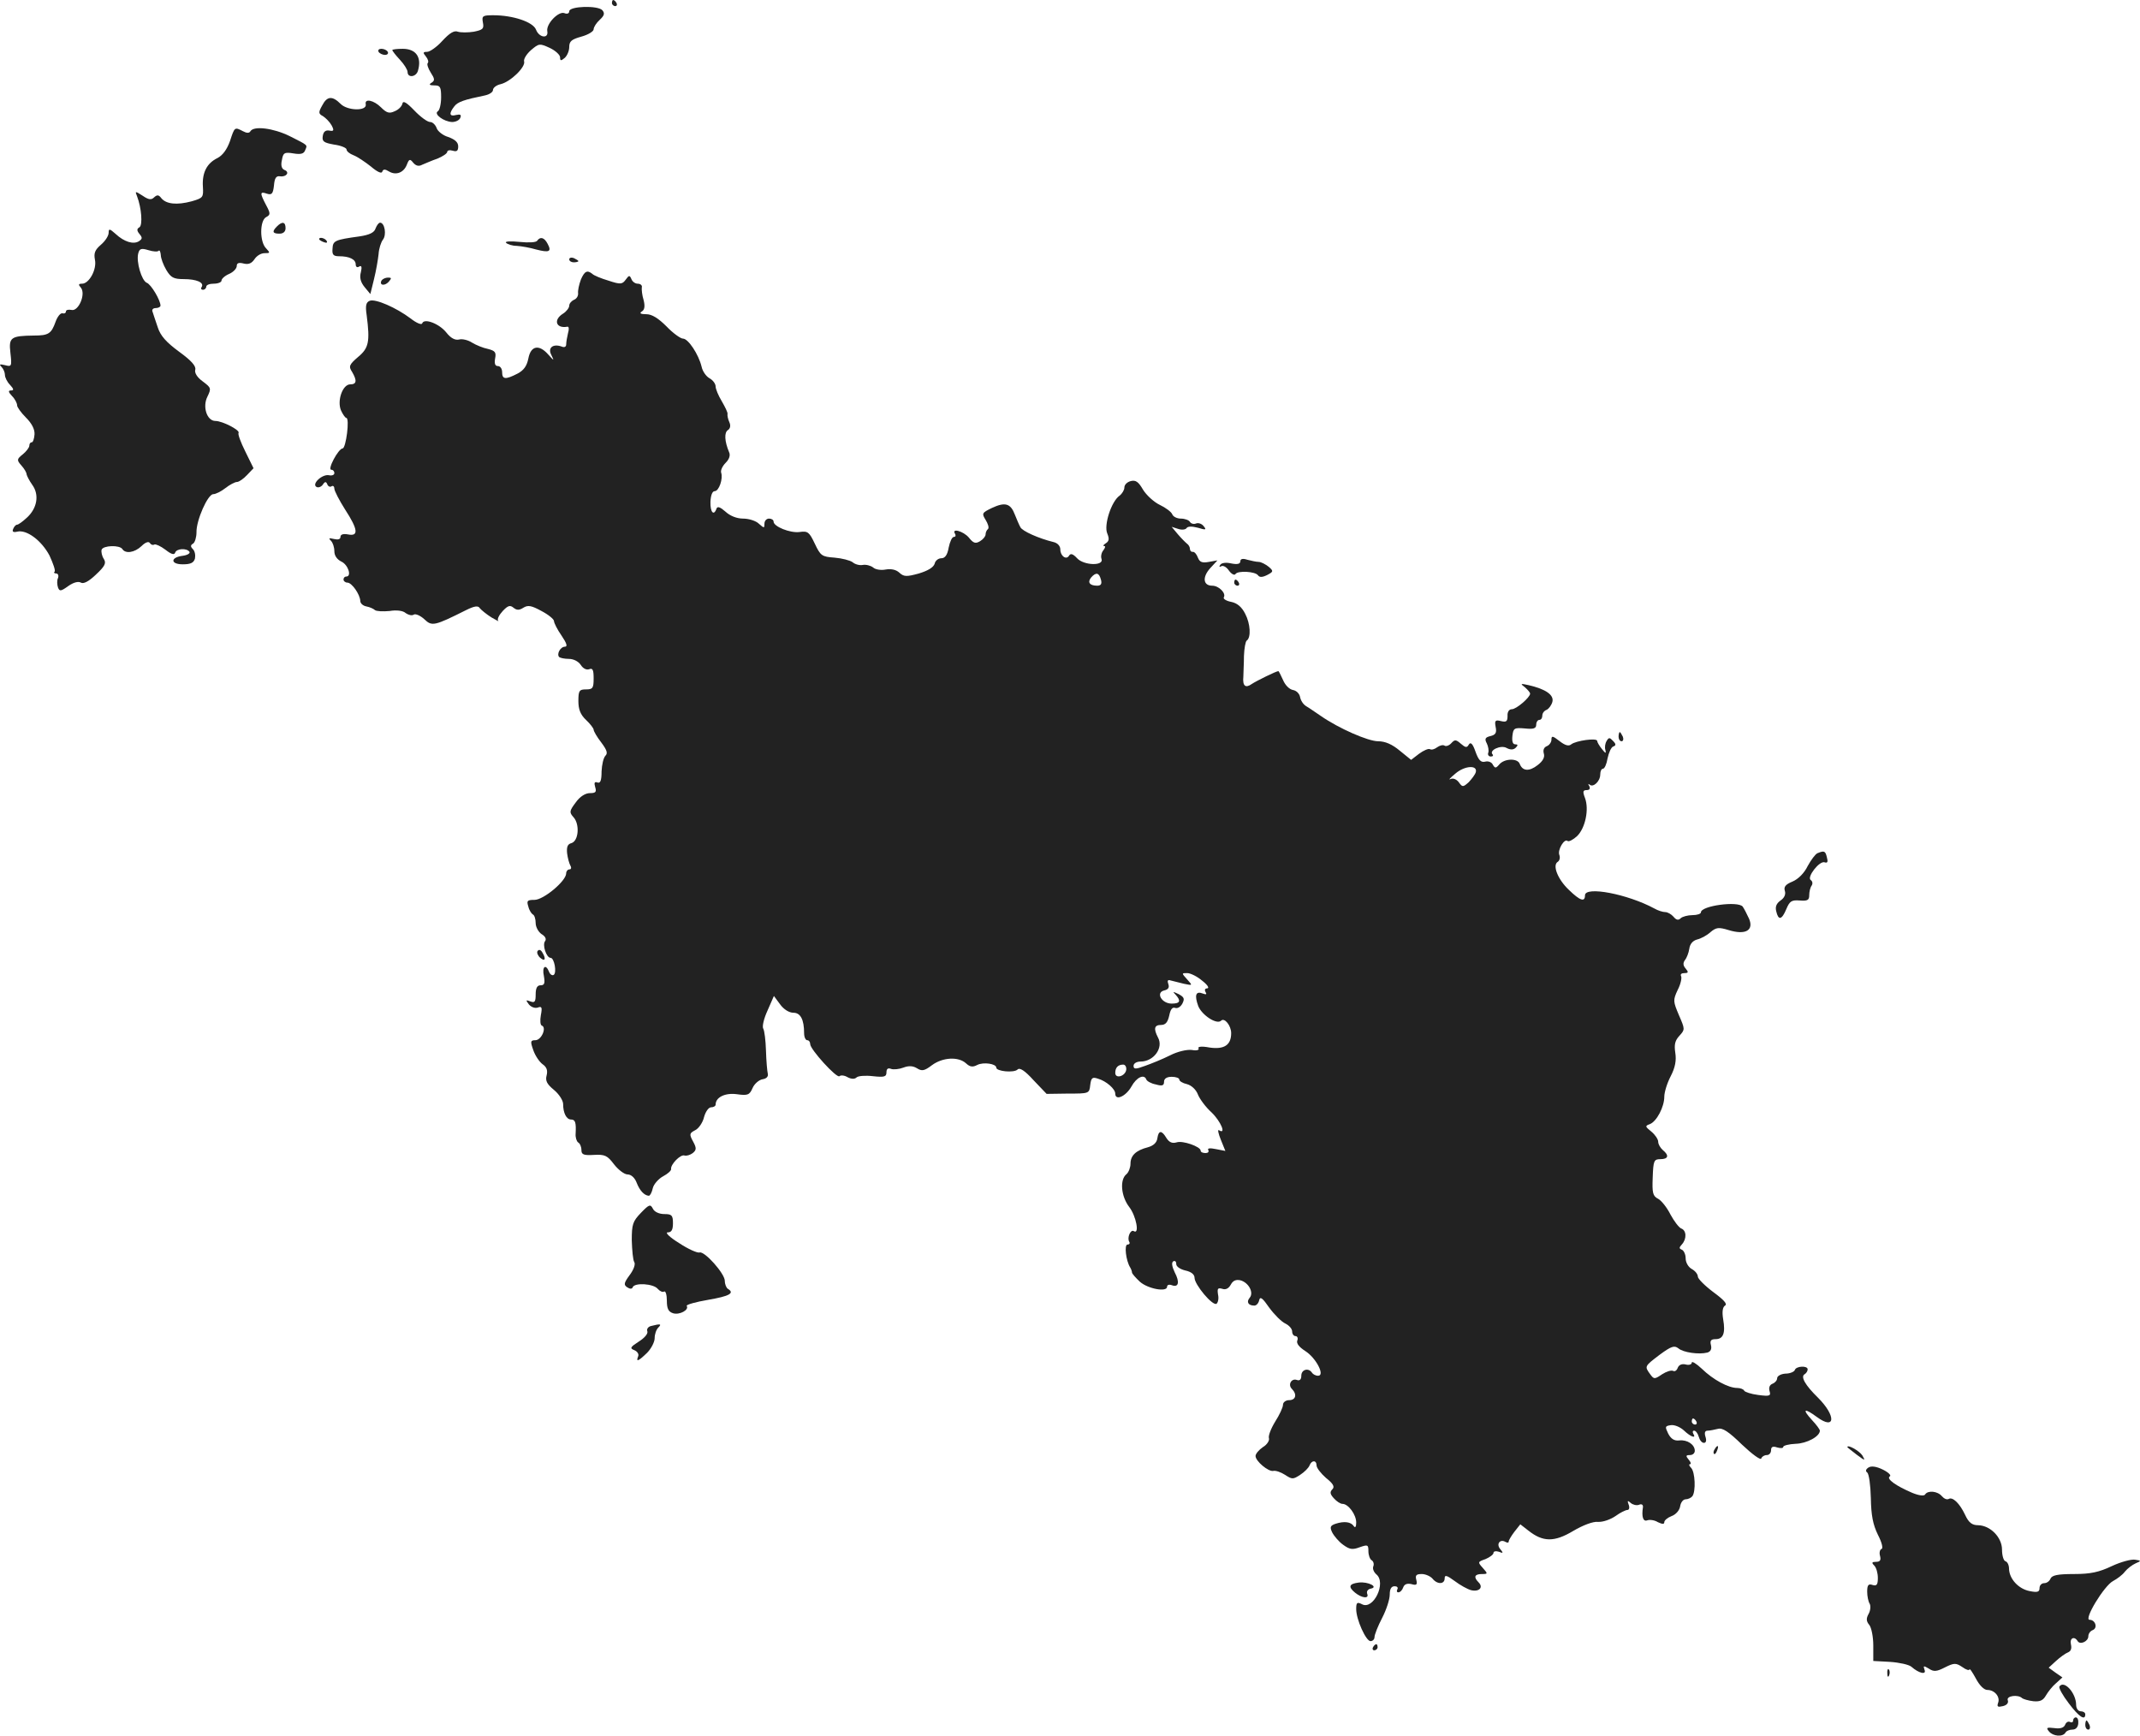 <?xml version="1.0" standalone="no"?>
<!DOCTYPE svg PUBLIC "-//W3C//DTD SVG 20010904//EN"
 "http://www.w3.org/TR/2001/REC-SVG-20010904/DTD/svg10.dtd">
<svg version="1.0" xmlns="http://www.w3.org/2000/svg"
 width="701.551pt" height="568.968pt" viewBox="0 0 701.551 568.968"
 preserveAspectRatio="xMidYMid meet">
<g transform="translate(-667.387,1258) scale(0.1,-0.1)"
fill="#222222" stroke="none">
<path d="M8680 12570 c0 -5 5 -10 11 -10 5 0 7 5 4 10 -3 6 -8 10 -11 10 -2 0
-4 -4 -4 -10z"/>
<path d="M8540 12543 c0 -7 -7 -10 -16 -6 -19 7 -60 -35 -56 -59 5 -26 -27
-22 -37 5 -10 25 -75 47 -140 47 -35 0 -38 -2 -34 -24 4 -20 0 -24 -30 -30
-19 -3 -42 -3 -52 0 -12 5 -27 -4 -51 -30 -18 -20 -41 -36 -50 -36 -14 0 -14
-3 -4 -15 7 -9 10 -18 6 -22 -3 -3 1 -17 10 -31 13 -20 14 -26 3 -33 -10 -6
-8 -9 9 -9 19 0 22 -5 22 -39 0 -22 -5 -43 -11 -46 -14 -9 20 -34 47 -35 12 0
24 6 27 14 4 10 0 12 -14 9 -22 -6 -24 5 -6 28 11 15 32 22 100 36 15 3 27 11
27 18 0 7 11 16 25 19 33 8 83 57 77 75 -2 7 8 24 23 37 26 22 28 22 61 7 19
-9 34 -23 34 -31 0 -12 3 -12 15 -2 8 7 15 23 15 36 0 19 8 25 40 34 22 6 40
17 40 24 0 7 9 21 20 31 15 14 17 21 9 31 -14 17 -109 14 -109 -3z"/>
<path d="M7915 12410 c3 -5 13 -10 21 -10 8 0 12 5 9 10 -3 6 -13 10 -21 10
-8 0 -12 -4 -9 -10z"/>
<path d="M7960 12416 c0 -3 11 -17 25 -32 14 -15 25 -33 25 -40 0 -20 28 -17
34 4 13 44 -6 72 -50 72 -19 0 -34 -2 -34 -4z"/>
<path d="M7730 12234 c-13 -23 -12 -27 3 -35 9 -6 22 -19 28 -30 9 -17 7 -20
-8 -17 -12 2 -19 -4 -21 -18 -3 -18 4 -22 37 -28 23 -3 41 -11 41 -16 0 -6 10
-14 23 -19 13 -5 38 -22 57 -37 21 -18 35 -24 37 -17 3 9 9 9 22 1 23 -14 49
-4 59 23 7 18 10 19 21 5 9 -10 18 -12 29 -6 10 4 32 14 50 20 17 7 32 17 32
22 0 5 8 7 18 4 13 -4 18 -1 18 14 0 14 -11 23 -33 31 -17 5 -35 19 -38 30 -4
10 -13 19 -21 19 -9 0 -32 17 -52 38 -26 27 -37 33 -39 22 -2 -9 -13 -20 -26
-25 -17 -8 -26 -5 -44 13 -24 24 -55 30 -50 10 4 -23 -60 -21 -82 1 -28 28
-45 26 -61 -5z"/>
<path d="M7428 12118 c-10 -28 -24 -47 -41 -56 -35 -17 -51 -48 -48 -94 2 -35
1 -37 -37 -48 -49 -13 -83 -9 -99 10 -9 12 -14 12 -24 3 -9 -9 -18 -8 -37 5
-25 16 -26 16 -19 -1 15 -39 19 -95 8 -102 -9 -5 -9 -11 0 -22 10 -12 10 -16
-2 -24 -18 -11 -48 -2 -76 24 -20 18 -23 18 -23 4 0 -10 -11 -27 -25 -39 -20
-17 -24 -28 -20 -49 7 -32 -19 -79 -42 -79 -12 0 -13 -3 -4 -13 17 -21 -8 -79
-31 -73 -10 2 -18 0 -18 -5 0 -5 -5 -8 -12 -6 -6 1 -16 -11 -22 -28 -14 -39
-23 -45 -71 -45 -76 -1 -83 -6 -77 -57 5 -44 4 -46 -18 -40 -17 4 -20 3 -11
-6 6 -6 11 -18 11 -26 0 -8 7 -23 17 -33 12 -13 13 -18 3 -18 -10 0 -9 -5 3
-18 10 -10 17 -24 17 -31 0 -6 13 -24 29 -40 19 -19 29 -38 28 -55 -1 -14 -5
-26 -9 -26 -5 0 -8 -5 -8 -11 0 -6 -10 -19 -21 -28 -20 -16 -21 -19 -5 -37 9
-10 17 -23 17 -29 1 -5 9 -21 19 -35 23 -32 16 -76 -18 -107 -14 -13 -28 -23
-32 -23 -4 0 -10 -6 -13 -14 -4 -9 0 -12 13 -9 31 8 80 -29 106 -78 12 -26 20
-49 17 -53 -4 -3 -1 -6 5 -6 6 0 9 -7 6 -15 -4 -8 -3 -22 0 -31 5 -13 9 -13
34 5 17 12 33 16 41 11 9 -5 26 4 49 26 30 28 35 38 26 52 -6 9 -9 23 -7 30 5
14 59 16 68 2 10 -16 40 -12 63 10 12 12 23 16 27 10 4 -6 10 -8 15 -5 4 2 20
-5 36 -17 19 -15 29 -18 32 -10 4 14 38 16 47 3 3 -5 -7 -11 -22 -13 -41 -5
-41 -28 0 -28 26 0 36 5 40 19 2 11 0 24 -7 31 -8 8 -8 13 1 18 6 4 11 21 11
37 -1 39 37 125 55 125 8 0 26 9 40 20 14 11 31 20 38 20 6 0 21 10 33 23 l21
22 -27 55 c-15 30 -25 57 -22 61 5 9 -53 39 -76 39 -28 0 -43 47 -26 80 13 27
12 29 -16 50 -18 13 -27 28 -24 38 3 12 -13 30 -53 59 -42 31 -61 52 -70 80
-7 21 -15 44 -17 51 -3 6 1 12 10 12 9 0 16 4 16 8 0 18 -31 70 -45 75 -17 7
-35 69 -28 96 4 16 10 18 33 11 16 -5 31 -6 34 -2 3 3 6 -3 7 -14 0 -10 8 -32
18 -49 15 -25 24 -30 57 -30 42 0 68 -11 59 -26 -4 -5 -1 -9 4 -9 6 0 11 5 11
10 0 6 11 10 25 10 14 0 25 5 25 10 0 6 11 16 25 22 14 6 25 18 25 26 0 10 7
12 23 8 16 -4 26 1 35 14 7 11 21 20 33 20 19 0 19 1 5 16 -21 21 -21 90 0
102 15 8 15 12 0 40 -21 40 -20 45 3 37 16 -5 20 0 23 27 2 24 7 32 20 30 21
-3 33 14 14 21 -9 4 -12 15 -8 32 4 24 8 27 38 22 24 -4 34 -1 38 10 8 19 12
15 -51 47 -53 26 -117 34 -128 16 -4 -7 -12 -7 -25 0 -27 14 -27 14 -42 -32z"/>
<path d="M7582 11838 c-17 -17 -15 -24 8 -24 13 0 20 7 20 18 0 21 -11 23 -28
6z"/>
<path d="M7905 11831 c-4 -13 -19 -21 -53 -26 -80 -11 -87 -14 -88 -40 -2 -20
3 -25 21 -25 34 0 55 -10 55 -27 0 -8 5 -11 11 -7 8 5 10 -1 6 -18 -5 -18 -1
-33 12 -49 l19 -23 12 49 c7 28 13 64 15 82 1 18 8 39 14 47 13 16 6 56 -9 56
-5 0 -11 -9 -15 -19z"/>
<path d="M7720 11796 c0 -2 7 -7 16 -10 8 -3 12 -2 9 4 -6 10 -25 14 -25 6z"/>
<path d="M8435 11791 c-3 -6 -29 -7 -58 -4 -30 3 -49 2 -44 -3 5 -5 21 -10 35
-10 15 -1 44 -6 64 -12 43 -11 51 -7 37 19 -11 21 -24 24 -34 10z"/>
<path d="M8540 11730 c0 -6 7 -10 15 -10 8 0 15 2 15 4 0 2 -7 6 -15 10 -8 3
-15 1 -15 -4z"/>
<path d="M8578 11663 c-6 -16 -10 -35 -9 -44 1 -9 -5 -19 -14 -22 -8 -4 -15
-12 -15 -19 0 -7 -9 -19 -20 -26 -33 -20 -24 -50 14 -43 5 1 6 -8 2 -21 -3
-13 -6 -29 -6 -37 0 -8 -6 -11 -15 -7 -28 10 -46 -4 -34 -27 10 -21 10 -21
-10 1 -30 34 -57 29 -65 -13 -5 -25 -15 -39 -36 -50 -39 -20 -50 -19 -50 5 0
11 -6 20 -14 20 -9 0 -12 8 -9 25 4 20 0 25 -23 31 -16 3 -40 13 -53 21 -12 8
-32 13 -42 10 -13 -3 -27 4 -42 23 -23 29 -73 48 -79 30 -2 -6 -19 1 -38 16
-48 36 -115 65 -134 58 -12 -5 -15 -15 -10 -48 11 -86 7 -107 -28 -136 -29
-25 -32 -31 -20 -49 17 -29 15 -41 -6 -41 -25 0 -44 -54 -30 -86 6 -13 14 -24
17 -24 12 0 -1 -100 -12 -100 -14 -1 -51 -70 -37 -70 6 0 10 -5 10 -11 0 -6
-8 -9 -17 -7 -22 5 -58 -28 -42 -38 6 -4 16 0 21 7 7 11 11 11 15 1 2 -6 9
-10 14 -6 5 3 9 -1 9 -8 0 -7 16 -38 35 -68 43 -66 45 -89 10 -82 -16 3 -25 0
-25 -8 0 -8 -8 -10 -21 -7 -17 4 -19 3 -10 -6 6 -6 11 -21 11 -34 0 -15 9 -27
23 -34 22 -10 35 -49 16 -49 -5 0 -9 -4 -9 -10 0 -5 6 -10 13 -10 14 0 41 -38
42 -60 0 -8 9 -16 20 -18 11 -2 24 -8 28 -12 5 -4 26 -5 48 -3 23 4 45 1 53
-7 9 -6 20 -9 26 -5 6 4 22 -3 35 -15 25 -24 33 -22 137 30 28 14 40 15 45 6
5 -6 22 -20 38 -30 17 -10 27 -15 22 -11 -4 5 3 19 15 32 17 18 24 20 35 11
11 -9 19 -9 33 0 15 9 26 7 59 -11 23 -12 41 -27 41 -33 0 -6 11 -28 25 -48
17 -25 20 -36 11 -36 -15 0 -28 -24 -19 -34 4 -3 18 -6 32 -6 15 0 31 -8 39
-20 7 -11 18 -17 27 -14 12 5 15 -2 15 -30 0 -32 -3 -36 -25 -36 -22 0 -25 -4
-25 -38 0 -28 7 -45 25 -62 14 -13 25 -28 25 -32 0 -5 11 -24 25 -42 18 -24
22 -35 14 -43 -7 -7 -12 -30 -13 -52 0 -30 -4 -40 -14 -36 -9 3 -11 -1 -7 -15
5 -16 2 -20 -17 -20 -15 0 -33 -11 -47 -31 -21 -28 -21 -32 -7 -48 21 -23 17
-78 -7 -85 -12 -3 -16 -12 -14 -33 2 -16 7 -34 11 -41 4 -7 2 -12 -3 -12 -6 0
-11 -6 -11 -13 0 -25 -74 -87 -104 -87 -24 0 -26 -3 -20 -22 3 -13 11 -24 15
-26 5 -2 9 -15 9 -28 0 -13 9 -29 19 -36 12 -7 17 -16 12 -23 -10 -12 4 -55
18 -55 12 0 21 -49 10 -56 -5 -3 -12 2 -15 10 -11 28 -24 17 -17 -14 4 -23 2
-30 -11 -30 -11 0 -16 -9 -16 -30 0 -24 -3 -28 -17 -23 -16 6 -16 5 -5 -10 8
-9 20 -13 29 -10 13 5 15 1 10 -25 -3 -17 -2 -32 3 -34 17 -6 -1 -48 -21 -48
-16 0 -17 -4 -7 -32 6 -18 20 -39 31 -47 13 -9 17 -20 13 -36 -5 -18 1 -29 24
-48 17 -14 30 -35 30 -46 0 -30 11 -51 26 -51 14 0 17 -10 15 -47 -1 -11 3
-24 8 -28 6 -3 11 -14 11 -25 0 -15 7 -18 41 -16 36 2 44 -2 66 -31 14 -18 34
-33 44 -33 12 0 24 -11 30 -27 10 -26 25 -42 40 -43 4 0 10 11 13 25 3 13 19
31 34 39 15 8 26 18 26 23 -3 15 31 50 44 45 7 -2 19 2 27 8 12 10 13 16 1 38
-13 24 -12 27 7 37 11 5 25 25 29 43 5 18 15 32 23 32 8 0 15 4 15 9 0 24 31
39 69 34 36 -5 42 -3 52 20 6 14 21 27 33 29 13 2 19 9 17 18 -2 8 -5 42 -6
76 -1 33 -5 66 -9 72 -4 7 2 33 14 59 l21 48 20 -27 c12 -17 30 -28 44 -28 23
0 35 -22 35 -67 0 -13 5 -23 10 -23 6 0 10 -6 10 -13 0 -17 87 -113 96 -105 4
4 16 3 26 -3 13 -7 24 -7 30 -1 5 5 29 7 54 4 37 -4 44 -2 44 13 0 11 5 15 15
11 8 -3 27 -1 40 4 18 7 32 6 45 -2 16 -10 24 -9 49 10 35 26 87 29 112 6 13
-12 22 -13 37 -5 20 10 62 4 62 -9 0 -12 58 -18 70 -6 7 7 24 -4 52 -35 l43
-45 70 1 c69 0 70 0 73 28 3 24 7 27 25 21 28 -8 57 -34 57 -49 0 -25 35 -9
53 23 17 31 42 42 49 23 2 -5 15 -13 31 -16 21 -6 27 -4 27 9 0 10 9 16 25 16
14 0 25 -4 25 -9 0 -5 11 -12 25 -15 15 -4 30 -18 36 -34 6 -15 26 -42 45 -59
30 -29 49 -74 24 -58 -5 3 -2 -11 6 -31 l15 -37 -31 6 c-19 4 -29 3 -25 -3 3
-6 -1 -10 -9 -10 -9 0 -16 3 -16 8 0 13 -59 34 -79 27 -14 -4 -24 0 -33 14
-16 27 -26 26 -30 -1 -2 -14 -13 -24 -31 -29 -39 -10 -57 -27 -57 -54 0 -12
-6 -28 -13 -34 -23 -18 -18 -73 9 -108 23 -30 34 -91 15 -79 -11 7 -23 -22
-15 -35 3 -5 0 -9 -6 -9 -11 0 -5 -53 9 -75 3 -5 6 -13 6 -17 0 -3 12 -17 26
-30 26 -23 89 -35 89 -16 0 6 7 8 15 5 23 -9 27 10 10 42 -9 19 -11 32 -5 36
6 3 10 0 10 -9 0 -8 13 -17 30 -21 19 -4 30 -13 30 -24 0 -22 59 -93 72 -85 5
4 8 17 5 30 -3 20 -1 23 14 19 11 -4 21 1 28 14 7 13 17 17 31 14 27 -7 45
-40 31 -57 -12 -14 -5 -26 15 -26 7 0 14 8 16 18 3 13 11 7 33 -25 17 -23 40
-46 53 -52 12 -6 22 -17 22 -26 0 -8 5 -15 11 -15 6 0 9 -7 6 -14 -4 -10 6
-22 26 -35 35 -22 66 -81 42 -81 -8 0 -17 5 -20 10 -11 17 -35 11 -35 -10 0
-12 -5 -17 -14 -14 -18 7 -31 -15 -17 -29 18 -18 13 -37 -9 -37 -11 0 -20 -7
-20 -15 0 -9 -12 -34 -26 -56 -14 -23 -23 -47 -20 -54 2 -7 -6 -21 -20 -29
-13 -9 -24 -22 -24 -29 0 -17 42 -52 58 -49 8 2 25 -4 39 -13 23 -15 26 -15
49 0 14 9 28 23 31 31 7 18 23 18 23 0 0 -8 14 -26 31 -41 24 -19 29 -29 21
-37 -9 -9 -8 -16 5 -30 9 -10 21 -18 28 -18 19 0 45 -35 45 -61 0 -14 -3 -19
-8 -12 -9 14 -31 17 -59 8 -18 -6 -20 -11 -12 -28 6 -12 22 -31 36 -41 22 -16
31 -17 55 -8 26 9 28 8 28 -13 0 -13 5 -27 11 -30 6 -4 8 -13 5 -20 -3 -8 2
-19 10 -26 34 -28 -10 -118 -47 -98 -16 8 -19 6 -19 -16 0 -34 32 -105 47
-105 7 0 13 6 13 13 0 8 11 36 25 63 14 27 25 61 25 77 0 18 5 27 16 27 8 0
12 -4 9 -10 -3 -5 -2 -10 3 -10 6 0 13 7 16 16 4 11 13 14 27 11 17 -5 20 -2
16 14 -4 15 0 19 18 19 12 0 28 -7 35 -15 16 -20 40 -19 40 1 0 12 7 10 33 -9
17 -13 42 -27 54 -30 26 -6 41 9 24 26 -17 17 -13 27 11 27 20 0 20 1 3 20
-17 19 -17 20 9 29 14 6 26 15 26 20 0 6 8 7 18 4 14 -6 15 -4 4 9 -14 17 0
34 18 23 6 -3 10 -3 10 2 0 4 9 19 19 32 l19 24 27 -21 c47 -37 84 -38 146 -1
32 19 66 32 82 30 16 -1 41 8 57 19 15 11 33 20 39 20 6 0 8 8 4 18 -5 13 -3
14 7 5 7 -6 19 -9 27 -6 9 4 14 0 13 -8 -5 -32 1 -48 14 -43 8 3 24 1 35 -6
15 -7 21 -7 21 0 0 6 11 15 24 20 14 5 26 19 28 32 2 13 10 23 18 23 8 0 18 5
22 10 12 16 9 80 -4 93 -7 7 -8 12 -4 12 5 0 3 7 -4 15 -10 12 -10 15 4 15 9
0 16 6 16 14 0 20 -24 37 -51 34 -16 -2 -27 5 -36 22 -11 23 -11 25 8 28 12 2
31 -6 43 -17 23 -22 42 -28 31 -11 -3 6 -2 10 3 10 5 0 12 -9 15 -20 3 -11 10
-20 17 -20 7 0 9 8 5 20 -4 13 -2 20 7 20 7 0 22 3 34 6 15 4 35 -9 79 -52 33
-31 61 -52 63 -45 2 6 10 11 18 11 8 0 14 7 14 16 0 11 6 14 20 9 11 -3 20 -3
20 2 0 4 18 9 41 10 36 1 79 24 79 43 0 4 -11 19 -26 35 -33 36 -26 41 16 10
61 -45 64 3 4 63 -42 41 -58 69 -44 77 5 3 10 10 10 16 0 13 -38 11 -42 -2 -2
-6 -16 -12 -31 -12 -15 -1 -27 -8 -27 -15 0 -7 -7 -15 -15 -18 -10 -4 -13 -13
-10 -24 5 -16 1 -18 -37 -13 -24 3 -44 10 -46 14 -2 5 -13 9 -23 9 -29 0 -79
27 -116 63 -18 17 -33 26 -33 20 0 -6 -9 -9 -20 -6 -12 3 -22 -1 -26 -11 -3
-9 -10 -13 -15 -10 -6 3 -22 -2 -36 -11 -25 -17 -27 -17 -40 1 -18 25 -18 25
32 63 38 28 48 31 61 21 16 -14 68 -21 95 -14 11 3 15 12 12 24 -4 15 0 20 15
20 25 0 33 19 25 65 -4 24 -2 40 6 45 9 5 -4 19 -38 44 -28 21 -51 44 -51 51
0 8 -9 19 -20 25 -11 6 -20 21 -20 35 0 13 -6 25 -12 28 -10 4 -10 7 0 18 16
18 15 46 -3 52 -8 4 -23 24 -35 46 -11 22 -29 45 -40 51 -18 9 -20 20 -18 70
2 55 4 60 25 60 26 0 30 12 8 30 -8 7 -15 19 -15 27 0 8 -10 23 -22 33 -21 17
-22 19 -5 25 22 9 47 56 47 90 0 14 9 44 21 67 15 29 19 52 15 77 -4 27 -1 40
14 56 18 20 18 21 -2 67 -19 45 -20 49 -4 83 10 19 14 40 11 45 -3 6 1 10 11
10 13 0 14 3 4 15 -9 10 -9 19 -2 28 5 6 12 23 14 37 2 15 11 26 25 30 13 3
32 13 44 24 19 16 27 17 60 7 55 -17 83 -1 67 37 -7 15 -16 33 -21 40 -15 19
-137 3 -137 -19 0 -5 -13 -9 -28 -9 -15 0 -33 -5 -38 -10 -8 -8 -15 -6 -24 5
-7 8 -19 15 -27 15 -8 0 -24 5 -36 12 -87 47 -227 74 -227 43 0 -23 -16 -18
-53 18 -36 34 -55 81 -36 92 6 4 8 14 5 22 -7 17 17 56 27 46 4 -3 18 4 31 16
27 26 40 88 26 125 -8 21 -7 26 6 26 9 0 12 5 8 13 -4 6 -4 9 1 5 12 -11 35
11 35 33 0 11 4 19 9 19 5 0 12 15 15 34 4 19 12 37 19 39 9 3 9 8 -1 18 -11
12 -14 12 -21 0 -5 -8 -7 -21 -4 -30 3 -12 0 -11 -11 3 -9 11 -16 23 -16 27 0
11 -70 1 -85 -11 -8 -7 -20 -4 -39 11 -22 17 -26 18 -26 4 0 -8 -7 -18 -15
-21 -10 -4 -13 -13 -10 -24 4 -12 -3 -25 -20 -38 -28 -22 -50 -20 -59 4 -7 19
-50 18 -67 -2 -11 -13 -14 -13 -21 -1 -4 9 -16 13 -26 10 -13 -3 -21 5 -31 33
-9 26 -16 33 -22 23 -6 -11 -11 -10 -26 3 -16 14 -20 14 -31 2 -7 -8 -18 -12
-23 -8 -5 3 -16 0 -24 -6 -8 -6 -18 -9 -23 -6 -5 3 -21 -4 -36 -15 l-26 -20
-37 30 c-25 21 -48 31 -71 31 -33 0 -129 42 -188 83 -18 12 -39 27 -48 32 -10
6 -18 19 -20 30 -2 11 -12 21 -23 23 -12 2 -26 16 -33 33 -7 16 -14 29 -15 29
-7 0 -72 -32 -87 -42 -21 -15 -31 -7 -28 24 0 13 2 43 2 68 1 25 5 47 9 50 15
10 12 56 -5 88 -11 22 -26 35 -46 39 -16 3 -27 10 -24 15 8 13 -16 38 -38 38
-30 0 -33 28 -7 57 l24 26 -28 -5 c-22 -4 -30 -1 -36 14 -4 11 -11 19 -16 19
-6 -1 -10 4 -10 9 0 6 -4 14 -10 18 -5 4 -19 18 -30 31 l-20 24 22 -7 c12 -4
24 -2 27 3 4 6 18 6 37 1 26 -8 29 -7 19 5 -6 8 -17 12 -25 9 -7 -3 -16 -1
-20 5 -3 6 -17 11 -30 11 -12 0 -25 6 -28 14 -3 8 -22 22 -41 31 -19 9 -44 32
-55 50 -15 26 -24 32 -40 28 -12 -3 -21 -12 -21 -21 0 -8 -7 -20 -16 -27 -27
-19 -52 -97 -40 -124 7 -17 6 -25 -5 -32 -8 -5 -10 -9 -5 -9 5 0 3 -6 -3 -14
-6 -7 -9 -20 -6 -28 9 -24 -58 -22 -80 2 -13 14 -21 17 -26 9 -9 -16 -29 -2
-29 20 0 11 -9 21 -22 24 -49 12 -103 36 -109 49 -4 7 -12 26 -18 41 -14 37
-32 42 -75 22 -33 -16 -34 -18 -21 -39 8 -13 12 -26 8 -30 -5 -4 -8 -12 -8
-18 0 -6 -8 -16 -18 -22 -15 -9 -22 -7 -37 12 -18 21 -58 32 -45 12 3 -5 2
-10 -4 -10 -6 0 -13 -16 -17 -35 -4 -24 -12 -35 -24 -35 -10 0 -20 -8 -22 -18
-4 -12 -22 -23 -52 -32 -40 -11 -49 -11 -64 3 -11 10 -27 13 -45 10 -15 -3
-34 0 -41 7 -8 6 -23 10 -34 8 -10 -2 -25 2 -33 9 -8 6 -35 13 -59 15 -42 3
-46 6 -65 46 -18 38 -23 42 -50 38 -31 -4 -85 18 -85 34 0 6 -7 10 -15 10 -8
0 -15 -7 -15 -17 0 -15 -1 -15 -18 0 -10 10 -34 17 -52 17 -21 0 -43 9 -58 23
-17 15 -26 18 -29 10 -9 -26 -21 -12 -20 22 1 21 6 35 14 35 14 0 28 41 21 61
-2 7 4 21 15 32 12 12 16 25 11 35 -15 36 -16 64 -4 72 8 5 10 15 5 26 -5 11
-7 23 -6 27 1 5 -8 23 -19 42 -11 18 -20 40 -20 48 0 9 -9 21 -20 27 -11 6
-23 23 -26 38 -10 41 -44 92 -61 92 -8 0 -33 18 -54 40 -27 27 -48 40 -66 40
-19 0 -24 3 -15 9 9 5 11 17 6 37 -5 16 -7 35 -6 42 2 6 -4 12 -13 12 -9 0
-18 7 -21 15 -6 14 -8 13 -19 -2 -11 -15 -17 -16 -56 -3 -24 7 -48 17 -53 22
-17 14 -26 9 -38 -19z m1705 -983 c4 -14 0 -20 -12 -20 -25 0 -33 11 -20 27
16 18 26 16 32 -7z m1229 -631 c-2 -8 -13 -22 -23 -33 -19 -17 -21 -17 -33 0
-8 10 -19 14 -27 10 -8 -4 -1 4 16 18 30 26 73 29 67 5z m-897 -684 c17 -13
24 -24 17 -25 -8 0 -10 -5 -6 -12 5 -8 2 -9 -9 -5 -23 9 -28 -5 -15 -41 12
-30 61 -62 75 -48 11 11 33 -16 33 -41 0 -39 -23 -54 -71 -47 -26 5 -40 3 -36
-3 3 -5 -6 -8 -22 -5 -16 2 -47 -5 -72 -18 -24 -12 -61 -27 -81 -34 -32 -12
-38 -11 -38 0 0 8 10 14 23 14 43 0 76 45 57 79 -15 29 -12 41 10 41 15 0 22
9 27 31 4 20 10 28 19 25 8 -3 18 3 24 14 8 16 6 21 -12 31 -19 9 -21 9 -10
-2 18 -20 15 -29 -13 -29 -33 0 -53 36 -25 43 14 3 18 10 14 21 -4 11 -2 15 7
12 8 -2 27 -7 44 -11 29 -6 29 -6 11 14 -19 21 -19 21 0 21 10 0 33 -11 49
-25z m-249 -292 c-3 -21 -36 -31 -36 -10 0 17 9 27 26 27 7 0 11 -8 10 -17z
m1869 -1153 c3 -5 1 -10 -4 -10 -6 0 -11 5 -11 10 0 6 2 10 4 10 3 0 8 -4 11
-10z"/>
<path d="M7925 11661 c-9 -16 9 -20 23 -5 10 12 10 14 -2 14 -8 0 -17 -4 -21
-9z"/>
<path d="M10740 10740 c0 -9 -10 -11 -30 -7 -17 4 -32 2 -36 -5 -4 -6 -3 -8 4
-4 6 3 17 -3 25 -15 8 -11 18 -16 21 -11 7 12 65 9 74 -4 5 -7 14 -7 30 1 21
11 21 13 5 27 -10 8 -25 16 -33 16 -8 0 -25 4 -37 7 -15 5 -23 3 -23 -5z"/>
<path d="M10720 10670 c0 -5 5 -10 11 -10 5 0 7 5 4 10 -3 6 -8 10 -11 10 -2
0 -4 -4 -4 -10z"/>
<path d="M11673 10327 c9 -8 17 -17 17 -21 0 -12 -45 -51 -60 -51 -9 0 -15 -9
-14 -22 0 -18 -4 -21 -21 -17 -19 5 -22 2 -18 -19 4 -19 0 -26 -17 -30 -17 -4
-20 -9 -12 -24 5 -10 7 -24 5 -30 -3 -7 1 -13 8 -13 7 0 9 3 6 7 -13 13 27 32
46 21 13 -7 23 -6 30 1 8 8 7 11 -2 11 -8 0 -11 10 -9 28 3 25 6 27 41 24 28
-3 37 0 37 12 0 9 5 16 10 16 6 0 10 6 10 14 0 8 6 16 14 19 7 3 16 15 19 26
6 23 -22 42 -78 55 -27 6 -28 5 -12 -7z"/>
<path d="M11980 10165 c0 -8 4 -15 10 -15 5 0 7 7 4 15 -4 8 -8 15 -10 15 -2
0 -4 -7 -4 -15z"/>
<path d="M12632 9783 c-7 -3 -21 -22 -32 -42 -11 -23 -31 -43 -50 -51 -22 -9
-29 -17 -25 -30 4 -12 -2 -24 -14 -32 -14 -10 -18 -21 -14 -36 7 -30 18 -28
33 8 11 26 17 30 44 28 25 -2 31 1 31 17 0 11 3 25 8 32 4 6 3 14 -3 18 -14 9
29 65 46 58 9 -3 11 2 7 16 -5 22 -9 23 -31 14z"/>
<path d="M8436 9462 c-3 -5 1 -15 9 -22 16 -14 20 -3 6 19 -5 8 -11 9 -15 3z"/>
<path d="M8775 8604 c-27 -28 -30 -38 -30 -90 1 -33 4 -65 8 -71 5 -7 -2 -26
-15 -43 -19 -26 -20 -32 -8 -40 9 -6 16 -6 18 0 6 16 68 12 82 -5 7 -8 16 -12
21 -9 5 3 9 -11 9 -30 0 -26 5 -36 20 -41 21 -7 54 11 45 24 -2 4 30 13 71 20
70 12 87 22 64 36 -5 3 -10 15 -10 26 0 24 -67 99 -83 93 -7 -2 -37 11 -67 31
-31 19 -47 35 -37 35 12 0 17 8 17 30 0 26 -4 30 -28 30 -17 0 -33 7 -38 18
-8 15 -12 14 -39 -14z"/>
<path d="M8808 8233 c-9 -2 -15 -10 -12 -17 3 -8 -9 -22 -28 -34 -28 -18 -30
-22 -15 -28 10 -4 16 -13 13 -20 -8 -20 0 -17 29 11 14 14 25 36 25 48 0 13 5
28 12 35 12 12 7 13 -24 5z"/>
<path d="M12295 7829 c-4 -6 -5 -12 -2 -15 2 -3 7 2 10 11 7 17 1 20 -8 4z"/>
<path d="M12730 7836 c0 -1 14 -12 31 -25 27 -20 29 -21 18 -2 -10 15 -49 37
-49 27z"/>
<path d="M12799 7769 c-9 -6 -10 -12 -4 -16 6 -5 11 -42 12 -84 1 -57 7 -87
23 -120 13 -25 18 -45 12 -47 -5 -1 -8 -12 -5 -22 4 -15 0 -20 -13 -20 -14 0
-15 -3 -6 -12 7 -7 12 -25 12 -41 0 -22 -4 -27 -17 -23 -14 5 -18 0 -18 -22 0
-15 4 -33 8 -39 4 -7 3 -22 -3 -33 -9 -16 -8 -25 2 -37 7 -9 13 -39 13 -67 l0
-51 55 -3 c30 -2 62 -9 70 -16 25 -22 50 -27 43 -10 -5 14 -3 14 14 4 16 -11
26 -10 53 4 30 15 36 15 57 1 12 -9 23 -12 23 -8 1 5 10 -9 21 -29 12 -23 27
-38 38 -38 24 0 43 -23 35 -43 -4 -12 -1 -14 16 -10 13 3 19 11 16 19 -6 15
34 20 47 7 4 -3 20 -8 37 -10 22 -2 32 3 41 19 7 12 21 30 33 40 l21 19 -23
16 -22 16 24 22 c13 12 31 25 39 28 10 4 13 13 10 26 -5 21 11 29 22 11 8 -13
35 -1 35 16 0 8 6 17 14 20 18 7 9 34 -10 34 -20 0 48 112 77 127 13 7 31 20
39 31 8 10 24 22 35 27 19 8 19 9 -2 12 -12 2 -46 -7 -76 -21 -42 -20 -70 -26
-124 -26 -54 0 -72 -4 -77 -15 -3 -8 -12 -15 -21 -15 -8 0 -15 -7 -15 -16 0
-13 -7 -15 -32 -10 -37 7 -67 40 -68 73 0 12 -5 23 -12 25 -6 2 -11 19 -11 38
0 40 -38 79 -78 80 -20 0 -31 8 -43 34 -18 38 -41 60 -54 52 -6 -3 -15 1 -22
9 -14 17 -46 20 -55 6 -3 -6 -20 -4 -42 5 -54 23 -86 46 -74 54 6 3 -4 13 -22
22 -22 11 -39 13 -48 7z"/>
<path d="M11128 7392 c-32 -4 -35 -14 -12 -33 22 -18 47 -21 40 -4 -3 8 2 15
11 17 28 5 -8 24 -39 20z"/>
<path d="M11175 7180 c-3 -5 -1 -10 4 -10 6 0 11 5 11 10 0 6 -2 10 -4 10 -3
0 -8 -4 -11 -10z"/>
<path d="M12861 7094 c0 -11 3 -14 6 -6 3 7 2 16 -1 19 -3 4 -6 -2 -5 -13z"/>
<path d="M13425 7051 c-2 -5 11 -29 31 -55 33 -44 54 -58 54 -36 0 6 -7 10
-15 10 -8 0 -15 9 -15 21 0 39 -40 83 -55 60z"/>
<path d="M13470 6939 c0 -5 -5 -7 -10 -4 -6 3 -13 -1 -16 -9 -4 -10 -16 -14
-36 -11 -25 3 -27 1 -17 -11 13 -16 45 -19 54 -4 3 6 14 10 23 10 11 0 18 8
19 20 1 11 -2 20 -8 20 -5 0 -9 -5 -9 -11z"/>
<path d="M13510 6925 c0 -8 4 -15 10 -15 5 0 7 7 4 15 -4 8 -8 15 -10 15 -2 0
-4 -7 -4 -15z"/>
</g>
</svg>
